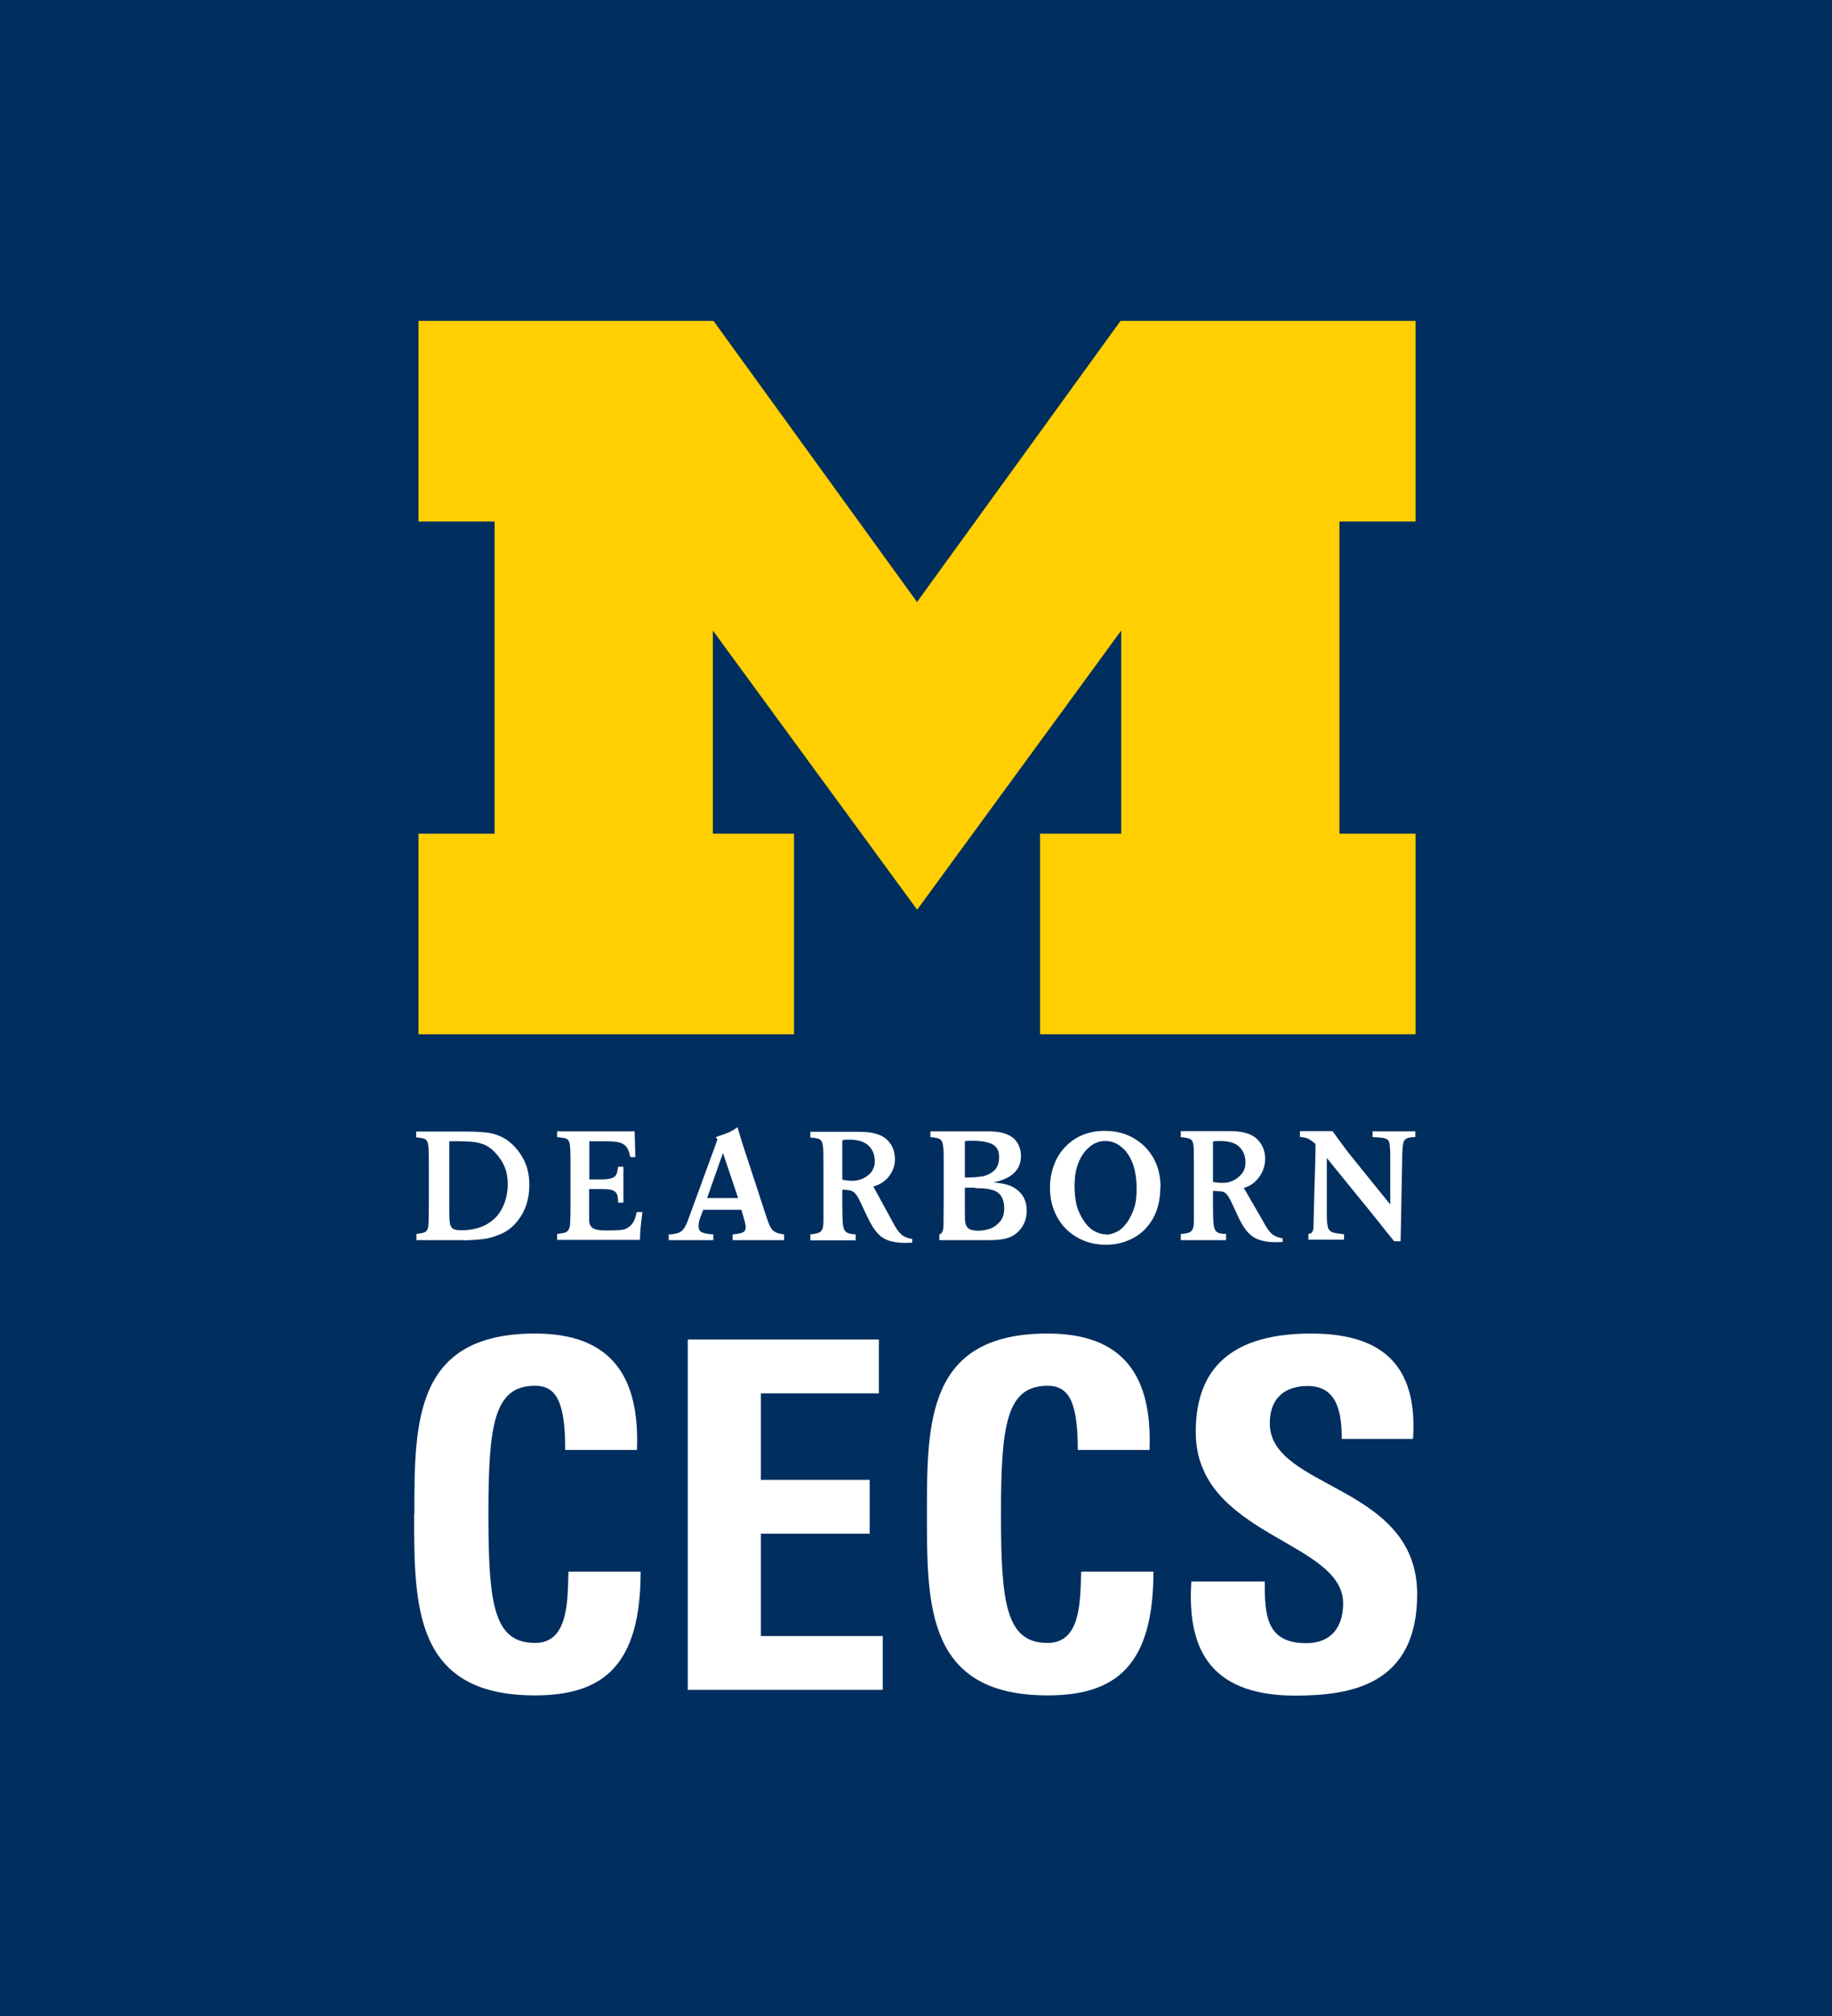 <?xml version="1.0" encoding="UTF-8"?>
<svg id="Admissions" xmlns="http://www.w3.org/2000/svg" version="1.1" viewBox="0 0 79.67 87.65">
  <!-- Generator: Adobe Illustrator 29.5.1, SVG Export Plug-In . SVG Version: 2.1.0 Build 141)  -->
  <defs>
    <style>
      .st0 {
        fill: #002e5e;
      }

      .st1 {
        fill: #fff;
      }

      .st2 {
        fill: #ffcf01;
      }
    </style>
  </defs>
  <rect class="st0" width="79.67" height="87.65"/>
  <g>
    <g>
      <path class="st1" d="M18.02,65.84c0-4.03,0-7.87,5.25-7.87,3.25,0,4.56,1.79,4.43,5.06h-3.12c0-2.03-.36-2.79-1.31-2.79-1.79,0-2.03,1.69-2.03,5.59s.23,5.59,2.03,5.59c1.48,0,1.41-1.9,1.45-3.1h3.14c0,4.07-1.62,5.38-4.6,5.38-5.25,0-5.25-3.88-5.25-7.87Z"/>
      <path class="st1" d="M29.91,73.46v-15.23h8.31v2.34h-5.13v3.76h4.73v2.34h-4.73v4.45h5.3v2.34h-8.48Z"/>
      <path class="st1" d="M40.31,65.84c0-4.03,0-7.87,5.25-7.87,3.25,0,4.56,1.79,4.43,5.06h-3.12c0-2.03-.36-2.79-1.31-2.79-1.79,0-2.03,1.69-2.03,5.59s.23,5.59,2.03,5.59c1.48,0,1.41-1.9,1.46-3.1h3.14c0,4.07-1.62,5.38-4.6,5.38-5.25,0-5.25-3.88-5.25-7.87Z"/>
      <path class="st1" d="M56.33,73.71c-3.95,0-4.69-2.32-4.52-4.96h3.19c0,1.46.06,2.68,1.81,2.68,1.08,0,1.6-.7,1.6-1.73,0-2.74-6.41-2.91-6.41-7.45,0-2.38,1.14-4.28,5.02-4.28,3.1,0,4.64,1.39,4.43,4.58h-3.1c0-1.14-.19-2.3-1.48-2.3-1.04,0-1.65.57-1.65,1.62,0,2.89,6.41,2.64,6.41,7.43,0,3.95-2.89,4.41-5.32,4.41Z"/>
    </g>
    <g>
      <path class="st2" d="M39.88,39.54l-8.88-12.13v8.83h3.53v8.72h-16.33v-8.72h3.31v-13.57h-3.31v-8.72h12.83l8.85,12.22,8.85-12.22h12.83v8.72h-3.31v13.57h3.31v8.72h-16.33v-8.72h3.53v-8.83l-8.87,12.13Z"/>
      <path class="st1" d="M20.21,53.91h-2.1v-.27c.16-.02.28-.04.35-.07.07-.03.12-.08.14-.16.03-.08.04-.2.04-.38,0-.15.01-.42.01-.81v-1.65c0-.46-.01-.74-.04-.86-.02-.1-.07-.17-.14-.2-.07-.03-.19-.05-.37-.07v-.25h2.17c.39,0,.71.02.96.05.25.04.49.12.73.26.29.18.54.44.75.79.21.35.31.75.31,1.22,0,.6-.16,1.12-.5,1.55-.2.26-.44.45-.71.57-.27.12-.53.2-.77.23-.24.03-.52.05-.84.06ZM19.96,49.61h-.42v3.07c0,.24.01.42.03.52.02.1.07.18.14.22.07.04.19.06.36.06.43,0,.8-.09,1.1-.26.3-.17.53-.41.68-.72.15-.3.23-.65.23-1.03,0-.29-.05-.55-.14-.76-.09-.21-.23-.42-.42-.62-.14-.15-.29-.26-.46-.33-.17-.07-.34-.11-.49-.12-.16-.02-.36-.02-.59-.03ZM58.48,53.66c-.26-.03-.44-.06-.54-.09-.09-.04-.16-.11-.19-.21-.03-.11-.05-.29-.05-.56v-2.46l1.87,2.3c.12.15.25.31.38.47l.26.33.42.52h.28l.07-3.65c0-.27.02-.47.04-.59.02-.12.07-.19.15-.23.08-.04.2-.06.38-.06v-.25h-1.86v.25c.27.01.46.03.55.06.1.03.16.09.18.19.02.1.04.28.04.56v2.12l-1.32-1.63c-.33-.41-.56-.69-.68-.86-.12-.16-.29-.39-.51-.7h-1.42v.25c.16.02.28.04.36.08.08.04.19.12.32.23,0,.48-.02,1.17-.05,2.06-.02.89-.04,1.41-.04,1.56,0,.08-.02.14-.04.18-.02.04-.04.07-.07.08-.03.01-.06.02-.11.03v.25h1.55v-.25ZM52.75,51.79v.61c0,.41.01.69.03.84.02.15.06.25.13.31.07.06.21.09.41.09v.27h-1.97v-.27c.18-.01.3-.03.38-.07.07-.03.12-.09.15-.17.03-.08.04-.21.04-.39,0-.13,0-.33,0-.61v-1.71c0-.48,0-.79-.02-.92-.02-.13-.06-.21-.13-.25-.07-.04-.21-.07-.42-.09v-.26h2.14c.54,0,.93.11,1.17.34.24.23.36.52.36.88,0,.16-.04.33-.1.49-.07.17-.17.32-.31.46-.14.14-.31.24-.52.3l.84,1.45c.1.19.19.34.27.43.08.1.16.17.25.21.08.04.19.08.33.1v.16c-.13,0-.23.01-.3.01-.3,0-.54-.04-.74-.11-.19-.07-.36-.19-.49-.34-.14-.16-.27-.37-.4-.65l-.26-.56c-.09-.2-.17-.33-.23-.41-.07-.07-.13-.12-.2-.13-.07-.01-.2-.02-.39-.03ZM52.75,49.63v1.75c.15.03.3.04.44.04.17,0,.33-.04.48-.12.14-.08.26-.18.35-.3.09-.12.13-.25.14-.38.02-.3-.06-.55-.24-.74-.17-.19-.47-.28-.87-.28-.11,0-.21,0-.29.02ZM50.46,51.62c0,.52-.11.97-.32,1.35-.22.38-.5.66-.86.85-.36.19-.75.29-1.18.29-.46,0-.87-.1-1.24-.31s-.67-.5-.88-.88c-.21-.38-.32-.81-.32-1.3,0-.44.1-.84.28-1.22.19-.37.46-.67.82-.9.36-.22.78-.34,1.27-.34s.89.1,1.26.31c.37.21.66.5.87.87.21.37.31.8.31,1.27ZM48.11,53.67c.16,0,.32-.05.49-.14.17-.09.31-.24.45-.44.14-.22.24-.45.3-.67.06-.22.08-.47.08-.76,0-.73-.18-1.3-.53-1.68-.26-.26-.54-.39-.85-.38-.31,0-.58.14-.83.41-.32.37-.49.87-.49,1.52,0,.33.03.62.09.86.06.24.18.49.34.72.14.2.29.34.46.42.17.09.33.13.49.13ZM40.47,49.18h2.43c.22,0,.41.01.58.04.17.03.31.08.45.16.15.08.27.21.35.36.08.16.12.33.12.51,0,.6-.4.99-1.2,1.15.22.02.41.05.56.09.15.04.3.1.43.2.31.22.46.53.46.94s-.16.75-.47,1c-.14.11-.3.18-.48.22-.17.04-.4.06-.67.06h-2.18v-.25c.12-.03.18-.16.18-.41,0-.22.01-.62.01-1.19v-1.41c0-.43,0-.71-.03-.85-.02-.14-.06-.23-.13-.28-.07-.04-.21-.07-.42-.09v-.25ZM41.96,49.6v1.59c.29,0,.54-.02.75-.05.21-.04.39-.13.53-.26.14-.13.21-.33.21-.59s-.1-.45-.3-.55c-.2-.1-.48-.15-.84-.15-.07,0-.18,0-.34.01ZM42.4,51.63h-.44v1.1c0,.21,0,.36.03.46.02.1.07.17.15.23.08.05.22.08.42.08.16,0,.33-.03.5-.09.17-.06.31-.17.43-.31.12-.14.18-.33.18-.55,0-.25-.05-.44-.14-.57-.1-.13-.23-.22-.41-.26-.18-.05-.41-.07-.7-.07ZM36.63,51.71v.69c0,.41.01.7.03.85.02.15.06.25.14.31.07.06.21.09.41.1v.26h-1.97v-.26c.18-.02.3-.04.38-.08.07-.03.12-.09.15-.17.03-.08.04-.21.04-.39,0-.13,0-.34,0-.61v-1.71c0-.49,0-.79-.03-.92-.02-.13-.06-.21-.13-.25-.07-.04-.21-.07-.41-.08v-.25h2.14c.54,0,.94.11,1.18.33.24.22.36.52.36.88,0,.24-.08.47-.24.7-.16.22-.39.38-.7.47l.84,1.54c.1.19.19.34.27.43.08.1.16.17.25.21.09.04.2.08.33.1v.16c-.13,0-.24.01-.31.01-.3,0-.54-.04-.74-.11-.19-.07-.36-.19-.49-.35-.14-.16-.27-.38-.4-.65l-.26-.55c-.09-.2-.17-.35-.24-.44-.06-.09-.14-.14-.22-.17-.08-.02-.2-.04-.36-.04ZM36.63,49.58v1.7c.13.03.28.05.44.05.17,0,.33-.04.48-.11.15-.07.26-.17.35-.28.08-.12.13-.24.14-.37.02-.3-.06-.55-.24-.74-.18-.19-.47-.29-.88-.29-.11,0-.21,0-.28.03ZM34.07,53.91h-2.21v-.25c.2-.02.34-.04.43-.08.09-.04.14-.11.14-.23,0-.07-.02-.16-.05-.28l-.14-.48h-1.66l-.15.41c-.04.12-.05.22-.05.29,0,.15.05.25.17.29.11.04.27.07.47.08v.25h-1.94v-.25c.17,0,.31-.03.41-.06.1-.04.18-.09.24-.18.06-.08.13-.21.19-.38l1.28-3.5-.07-.11c.27-.09.46-.16.58-.21.12-.06.24-.13.36-.22.06.2.13.43.21.69l1.05,3.21c.07.21.13.36.18.45.05.1.12.17.21.21.09.05.21.08.38.1v.25ZM32.1,52.08l-.66-1.96-.69,1.96h1.36ZM27.92,52.69h-.23c-.05.26-.13.45-.25.57-.11.11-.24.18-.39.2-.15.02-.37.03-.68.03s-.5-.04-.6-.11c-.1-.07-.15-.19-.15-.36v-1.33h.51c.21,0,.37.01.47.04.1.02.17.08.22.16.04.08.06.21.06.39h.23v-1.56h-.23c-.02.15-.04.27-.08.34-.04.08-.11.13-.21.16-.1.03-.25.05-.45.05h-.51v-1.66h.58c.3,0,.52.01.67.04.15.03.26.09.35.19.08.1.14.25.18.46h.22l-.03-1.12h-3.37v.25c.19.02.33.04.4.07.07.03.12.1.14.2.03.12.04.41.04.86v1.66c0,.39,0,.66-.01.81,0,.18-.02.31-.05.38-.03.08-.08.13-.15.16-.07.03-.2.05-.37.07v.26h3.6c0-.29.04-.7.11-1.22Z"/>
    </g>
  </g>
</svg>